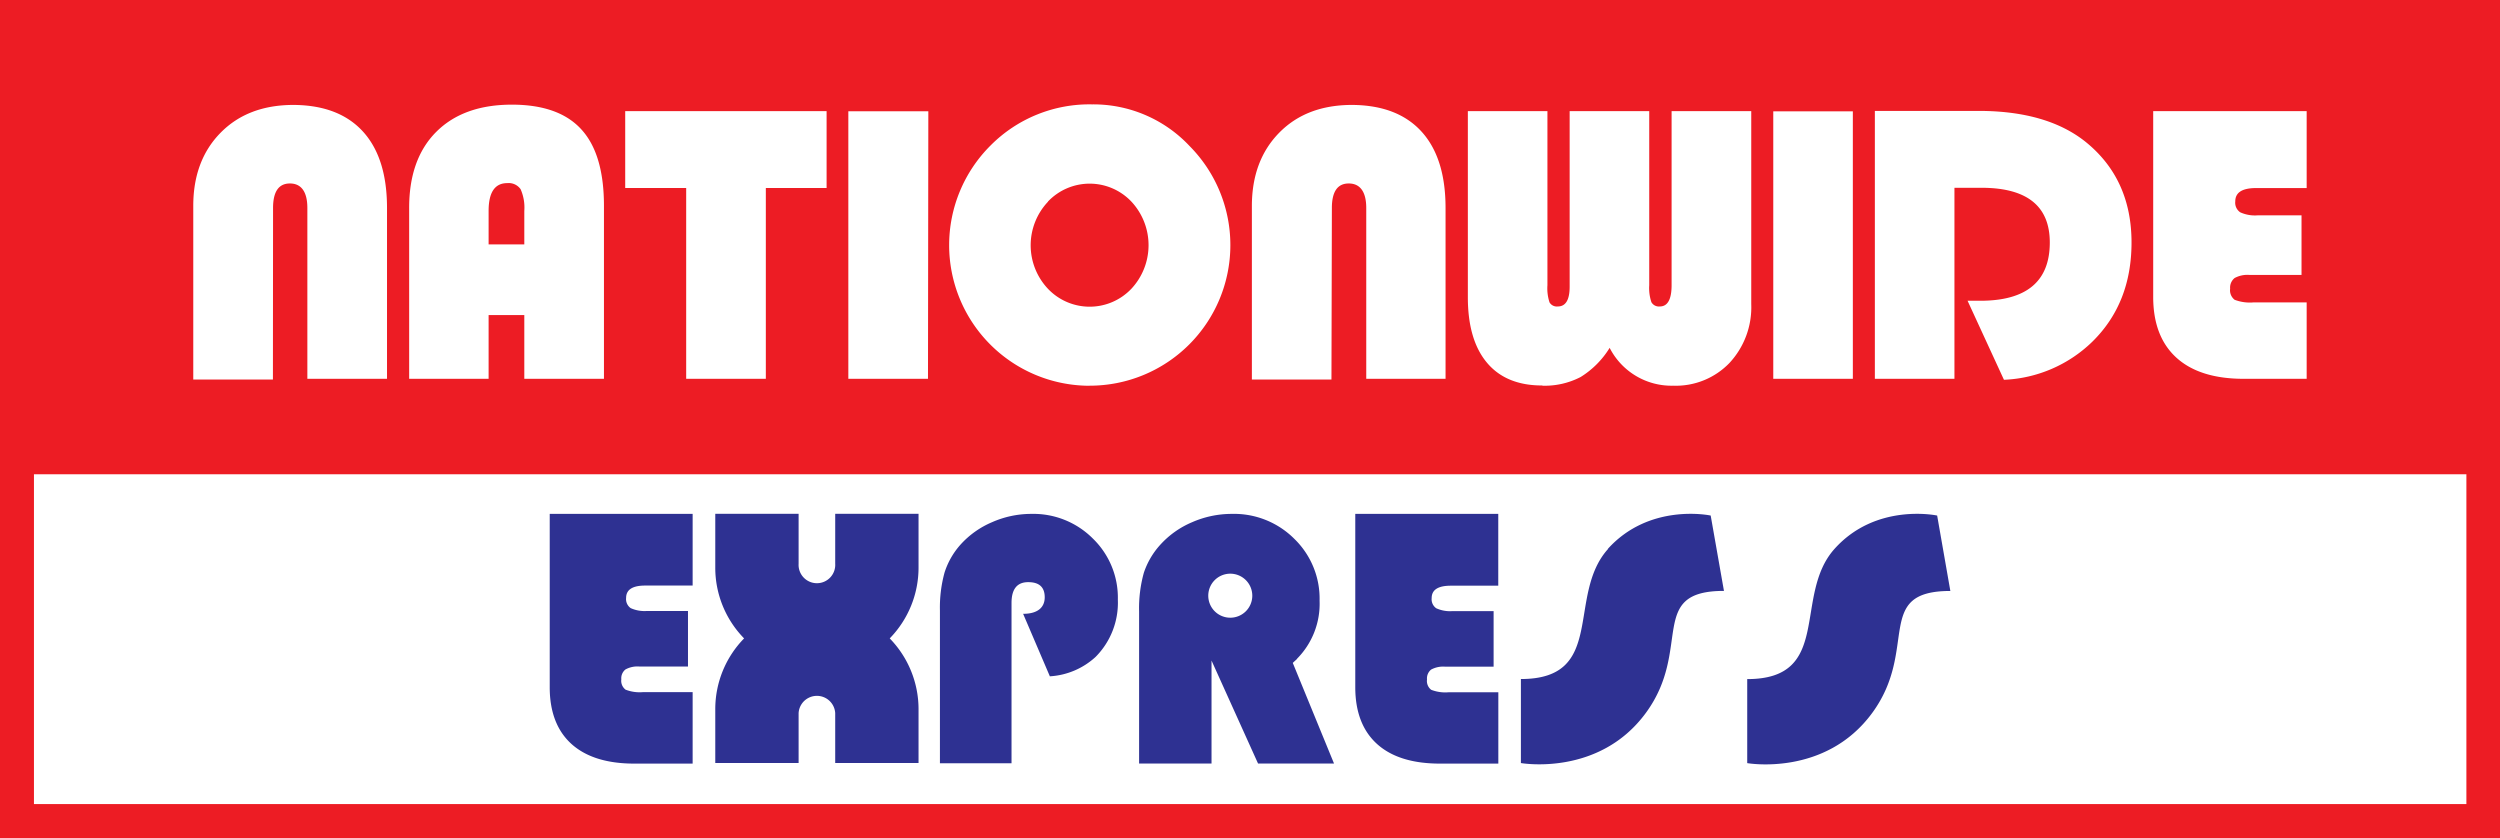 <svg id="_1" data-name="1" xmlns="http://www.w3.org/2000/svg" viewBox="0 0 360 120.68"><defs><style>.cls-1{fill:#ed1c24;}.cls-2{fill:#fff;}.cls-3{fill:#2e3192;}</style></defs><title>logonationwide</title><rect class="cls-1" width="360" height="120.68"/><path class="cls-2" d="M309.63,355c0-2.35.81-3.53,2.43-3.53s2.52,1.18,2.52,3.53V379.6H326V355q0-7.2-3.46-11t-10-3.84q-6.56,0-10.49,4t-3.94,10.54v25h11.46Zm30.31,25.59a11.2,11.2,0,0,0,5.51-1.25,12.84,12.84,0,0,0,4.18-4.2,10,10,0,0,0,9.15,5.45,10.72,10.72,0,0,0,8.1-3.27,11.77,11.77,0,0,0,3.14-8.48V341.05H358.55v25.08c0,2-.56,3.05-1.69,3.05a1.24,1.24,0,0,1-1.22-.62,6.37,6.37,0,0,1-.31-2.43V341.05H343.87v25.28c0,1.9-.57,2.85-1.7,2.85a1.22,1.22,0,0,1-1.2-.59,6.47,6.47,0,0,1-.3-2.46V341.05H329.21v26.8q0,6.16,2.76,9.44T339.94,380.56Zm44.71-39.51H373.19V379.6h11.46ZM441,379.6h9v-11h-7.71a6.13,6.13,0,0,1-2.66-.38,1.72,1.72,0,0,1-.65-1.6,1.77,1.77,0,0,1,.64-1.53,3.86,3.86,0,0,1,2.16-.45h7.48v-8.58h-6.32a5.11,5.11,0,0,1-2.51-.44,1.67,1.67,0,0,1-.71-1.57c0-1.28,1-1.92,3-1.92H450V341.05H427.9V367.8q0,5.73,3.36,8.77T441,379.6ZM188.2,370.42h5.14v9.18h11.47V354.69q0-7.45-3.25-11c-2.16-2.38-5.51-3.57-10-3.57q-7,0-10.92,3.94t-3.88,11.06V379.6H188.2Zm0-15c0-2.67.9-4,2.68-4a2.09,2.09,0,0,1,1.93.88,6.57,6.57,0,0,1,.53,3.13v4.81H188.2Zm211.08-3.33h3.87q9.86,0,9.86,7.88,0,8.38-10,8.39h-1.84l5.24,11.38a19.4,19.4,0,0,0,12.72-5.48q5.65-5.54,5.65-14.29,0-9.15-6.61-14.49-5.56-4.45-15.39-4.46H387.82V379.6h11.46ZM216.65,379.6h11.47V352.12h8.75V341.05h-29v11.07h8.78ZM157.16,355c0-2.35.81-3.53,2.43-3.53s2.51,1.18,2.51,3.53V379.6h11.47V355q0-7.2-3.46-11t-10-3.84q-6.56,0-10.5,4t-3.94,10.54v25h11.47Zm117.59,25.59a20.25,20.25,0,0,0,14.39-34.51,19,19,0,0,0-14.05-6A20.06,20.06,0,0,0,260.48,346a20.25,20.25,0,0,0,14.27,34.6Zm-6-26.52a8.28,8.28,0,0,1,12,0,9.2,9.2,0,0,1,0,12.57,8.28,8.28,0,0,1-12,0,9.13,9.13,0,0,1,0-12.54Zm-17.23-13H240V379.6h11.47ZM122.73,393.34v47.5H473v-47.5Z" transform="translate(-117.84 -325.05)"/><path class="cls-3" d="M197,424q0,5.34,3.13,8.18c2.09,1.88,5.1,2.83,9.05,2.83h8.4V424.72h-7.18a5.56,5.56,0,0,1-2.48-.36,1.6,1.6,0,0,1-.61-1.49,1.62,1.62,0,0,1,.6-1.42,3.58,3.58,0,0,1,2-.42h7v-8H211a4.8,4.8,0,0,1-2.34-.41,1.58,1.58,0,0,1-.66-1.46c0-1.2.92-1.79,2.76-1.79h6.82V399.05H197Zm116,0q0,5.34,3.13,8.18c2.09,1.89,5.12,2.83,9.07,2.83h8.4V424.74h-7.19a5.59,5.59,0,0,1-2.48-.36,1.6,1.6,0,0,1-.6-1.49,1.63,1.63,0,0,1,.59-1.42,3.62,3.62,0,0,1,2-.42h7v-8H327a4.8,4.8,0,0,1-2.34-.41,1.58,1.58,0,0,1-.66-1.46c0-1.2.92-1.79,2.77-1.79h6.82V399.05H313Zm-46.65-24.95a14,14,0,0,0-5.64,1.19,12.86,12.86,0,0,0-4.56,3.24,11.08,11.08,0,0,0-2.29,4,19,19,0,0,0-.67,5.48v22H263.5V411.88c0-2,.8-3,2.4-3s2.38.73,2.38,2.18-1,2.38-3.11,2.38l3.85,9a10.66,10.66,0,0,0,6.58-2.79,11.07,11.07,0,0,0,3.21-8.25,11.85,11.85,0,0,0-3.58-8.78A12.1,12.1,0,0,0,266.38,399.05Zm38.25,20.87a11.24,11.24,0,0,0,3.26-8.37,12,12,0,0,0-3.64-8.91,12.27,12.27,0,0,0-9-3.59,14.25,14.25,0,0,0-5.72,1.2,13,13,0,0,0-4.62,3.29,11.28,11.28,0,0,0-2.33,4,19.1,19.1,0,0,0-.68,5.56V435h10.43V420.17L299,435h10.94L304,420.51C304.19,420.32,304.42,420.13,304.63,419.92ZM295,414a3.17,3.17,0,1,1,3.17-3.17A3.17,3.17,0,0,1,295,414Zm54.41-9.91c-6.05,6.7-.2,18.74-12.56,18.74v12.1s11.24,2,18-7.23.13-17.56,11.24-17.56l-1.91-10.85S355.41,397.39,349.36,404.1Zm47.38-4.8S388,397.39,382,404.1s-.2,18.74-12.56,18.74v12.1s11.24,2,18-7.23.14-17.56,11.25-17.56Zm-158.68,6.94a2.64,2.64,0,1,1-5.27,0v-7.19h-12v7.74a14.54,14.54,0,0,0,4.15,10.2,14.56,14.56,0,0,0-4.15,10.2v7.74h12v-7.19a2.64,2.64,0,0,1,5.27,0v7.19h12v-7.74a14.61,14.61,0,0,0-4.15-10.2,14.59,14.59,0,0,0,4.15-10.2v-7.74h-12Z" transform="translate(-117.84 -325.05)"/></svg>